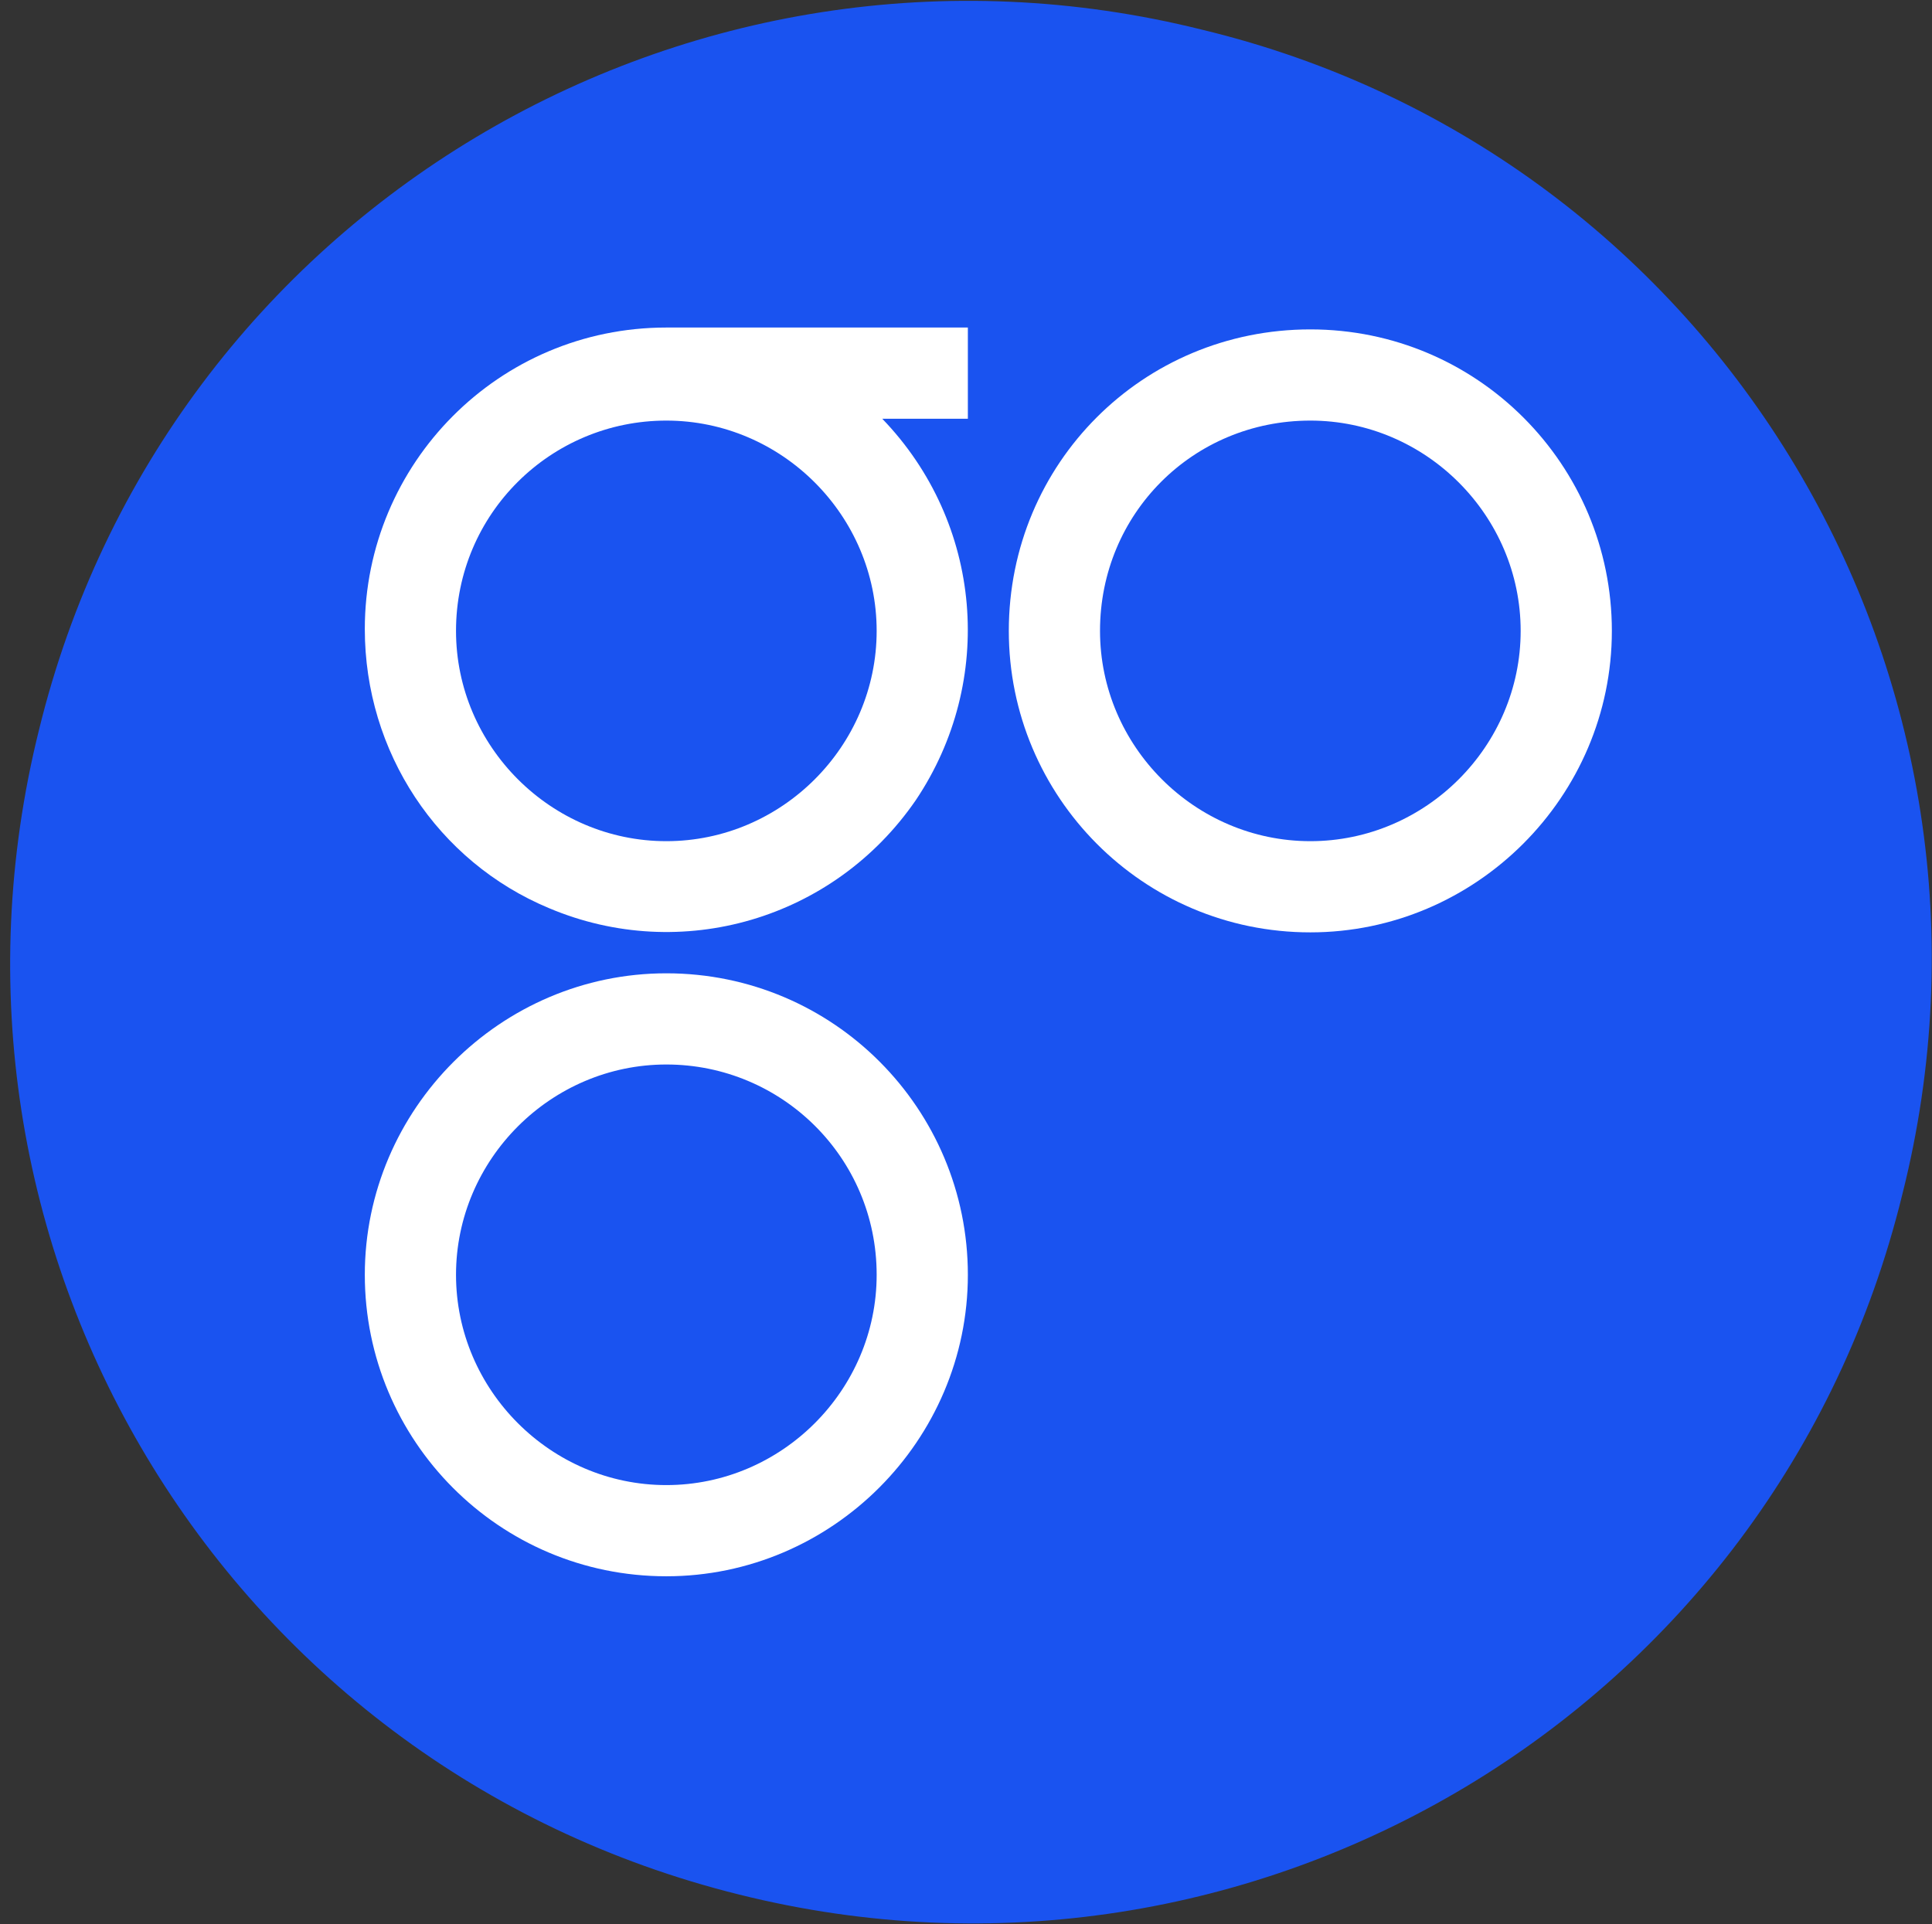 <?xml version="1.0" encoding="utf-8"?>
<!-- Generator: Adobe Illustrator 22.1.0, SVG Export Plug-In . SVG Version: 6.00 Build 0)  -->
<svg version="1.1" id="Layer_1" xmlns="http://www.w3.org/2000/svg" xmlns:xlink="http://www.w3.org/1999/xlink" x="0px" y="0px"
	 viewBox="0 0 103.8 103.4" style="enable-background:new 0 0 103.8 103.4;" xml:space="preserve">
<rect x="0" y="0" width="103.8" height="103.4" fill="#333333" stroke="none"/>
<style type="text/css">
	.st0{fill:#1A53F0;}
	.st1{fill:#FFFFFF;}
</style>
<path id="bg" class="st0" d="M102.2,64.2c-6.8,27.8-34.9,44.5-62.5,37.6C11.9,94.9-4.8,66.9,2.1,39.2C8.9,11.4,37-5.3,64.6,1.6
	C92.4,8.3,109.2,36.5,102.2,64.2L102.2,64.2L102.2,64.2L102.2,64.2z"/>
<g>
	<path class="st1" d="M29.5,48.8c7.1,3,15.3,0.6,19.7-5.8c4.3-6.4,3.6-14.9-1.8-20.5H52v-4.9H35.8c-9,0-16.2,7.3-16.2,16.2
		C19.6,40.4,23.5,46.3,29.5,48.8z M35.8,22.6c6.2,0,11.3,5.1,11.3,11.3l0,0c0,6.2-5.1,11.3-11.3,11.3l0,0c-6.2,0-11.3-5.1-11.3-11.3
		C24.5,27.6,29.6,22.6,35.8,22.6z"/>
	<path class="st1" d="M54.2,33.9c0,8.9,7.2,16.2,16.2,16.2c8.9,0,16.2-7.3,16.2-16.2l0,0c0-8.9-7.2-16.2-16.2-16.2
		S54.2,24.9,54.2,33.9z M70.4,22.6L70.4,22.6c6.2,0,11.3,5.1,11.3,11.3s-5.1,11.3-11.3,11.3c-6.2,0-11.3-5.1-11.3-11.3
		C59.1,27.6,64.1,22.6,70.4,22.6z"/>
	<path class="st1" d="M52,68.5c0-8.9-7.2-16.2-16.2-16.2c-8.9,0-16.2,7.3-16.2,16.2s7.2,16.2,16.2,16.2C44.7,84.7,52,77.4,52,68.5
		L52,68.5z M47.1,68.5c0,6.2-5.1,11.3-11.3,11.3s-11.3-5.1-11.3-11.3s5.1-11.3,11.3-11.3l0,0C42,57.2,47.1,62.2,47.1,68.5L47.1,68.5
		z"/>
</g>
</svg>

